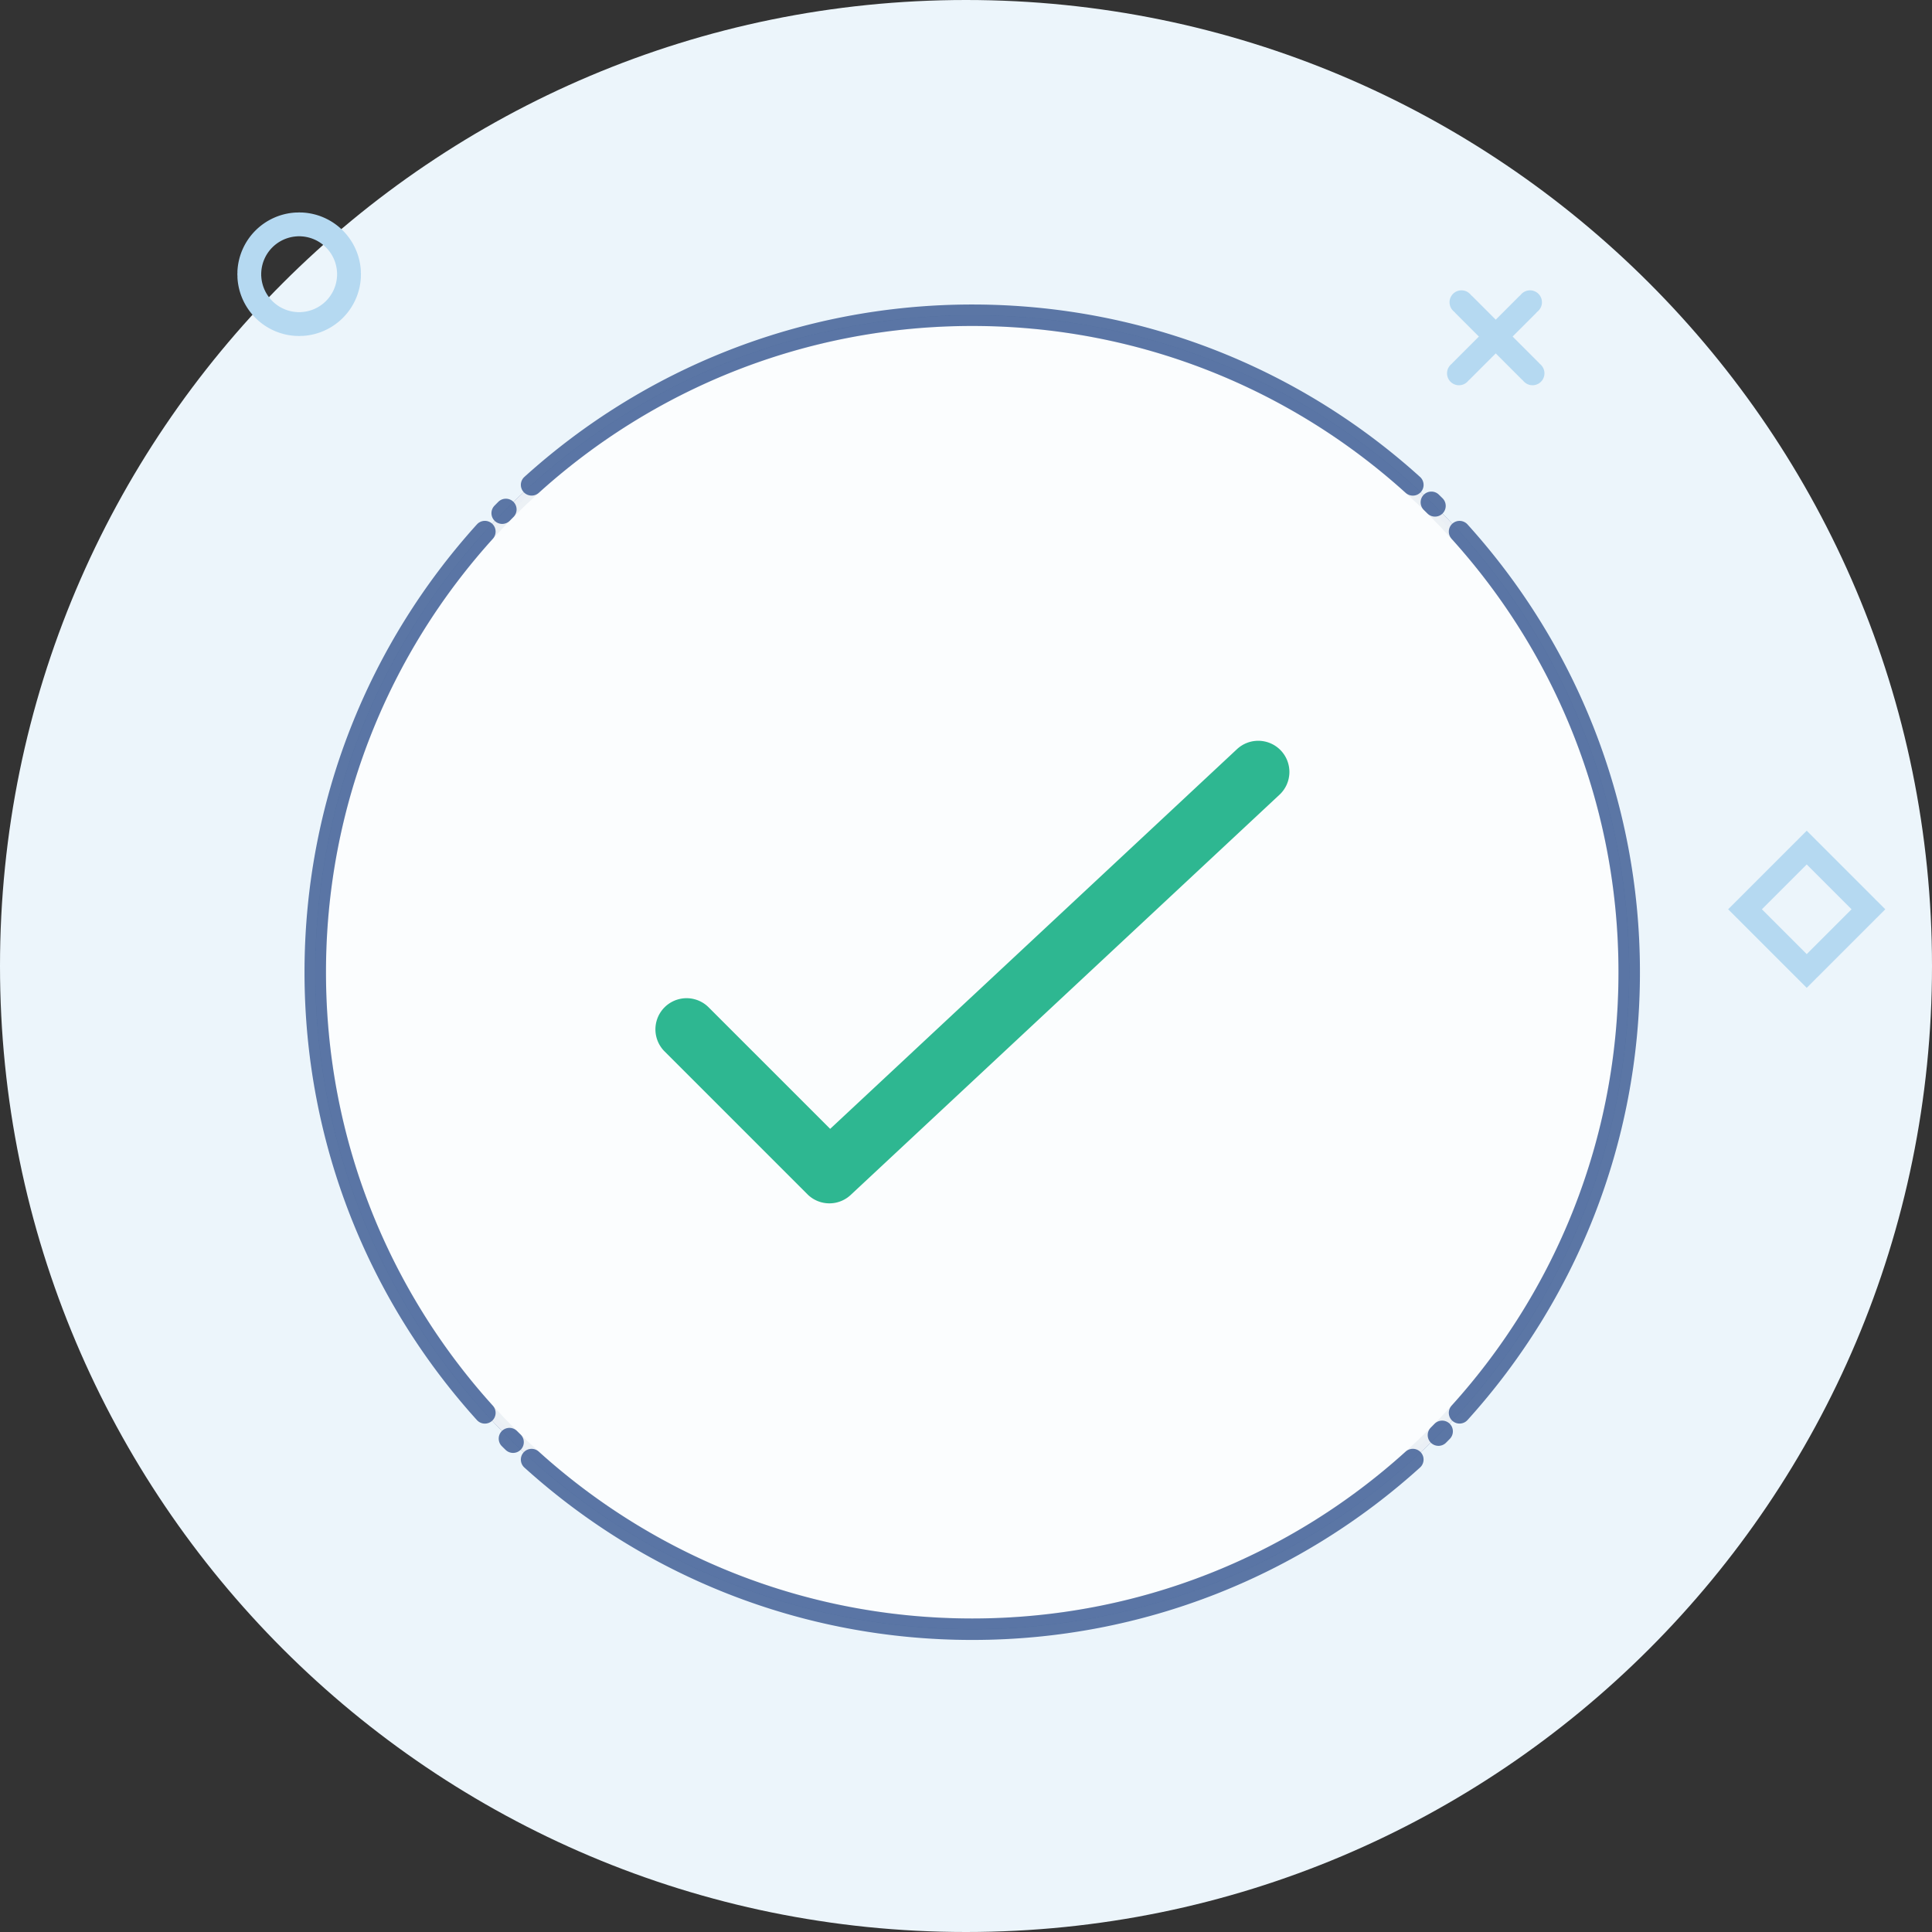 <svg width="180" height="180" fill="none" xmlns="http://www.w3.org/2000/svg"><rect width="100%" height="100%" fill="#333333" stroke="none"/><path d="M90 180c49.706 0 90-40.294 90-90S139.706 0 90 0 0 40.294 0 90s40.294 90 90 90Z" fill="#ECF5FB"/><g opacity=".9"><g opacity=".9"><path opacity=".9" d="M151.29 90.58c0 33.533-27.187 60.71-60.71 60.71-33.537 0-60.709-27.176-60.709-60.71 0-33.532 27.172-60.709 60.71-60.709 33.522 0 60.709 27.177 60.709 60.71Z" fill="#fff" stroke="#264887"/><path opacity=".9" d="M151.79 90.58c0 33.81-27.411 61.21-61.21 61.21-33.814 0-61.209-27.4-61.209-61.21 0-33.808 27.395-61.209 61.21-61.209 33.798 0 61.209 27.4 61.209 61.21Z" fill="#fff"/><path opacity=".9" fill-rule="evenodd" clip-rule="evenodd" d="M48.856 44.433C59.89 34.45 74.525 28.37 90.582 28.37c16.05 0 30.686 6.081 41.721 16.065a1 1 0 1 1-1.342 1.483c-10.682-9.664-24.844-15.548-40.38-15.548-15.54 0-29.702 5.883-40.382 15.545a1 1 0 1 1-1.342-1.483Zm83.786 1.668a1 1 0 0 1 1.414-.016l.343.337a1 1 0 0 1-1.409 1.42 56.92 56.92 0 0 0-.332-.327 1 1 0 0 1-.016-1.414Zm-84.808.653a1 1 0 0 1 .005 1.415c-.11.11-.218.22-.327.332a1 1 0 1 1-1.43-1.398c.112-.115.225-.23.338-.343a1 1 0 0 1 1.414-.006Zm-1.988 2.032a1 1 0 0 1 .07 1.412C36.254 60.879 30.371 75.04 30.371 90.581c0 15.54 5.883 29.701 15.545 40.382a1 1 0 0 1-1.483 1.342c-9.982-11.034-16.062-25.67-16.062-41.724 0-16.055 6.08-30.69 16.062-41.725a1 1 0 0 1 1.413-.07Zm89.467.003a1 1 0 0 1 1.412.07c9.983 11.034 16.065 25.668 16.065 41.722 0 16.053-6.082 30.687-16.065 41.721a1 1 0 1 1-1.483-1.342c9.663-10.68 15.548-24.841 15.548-40.38 0-15.538-5.885-29.698-15.548-40.379a1 1 0 0 1 .071-1.412Zm-.253 83.852a1 1 0 0 1 .017 1.414c-.112.115-.225.23-.338.343a1 1 0 1 1-1.42-1.408 50.8 50.8 0 0 0 .327-.332 1 1 0 0 1 1.414-.017Zm-88.305.687a1 1 0 0 1 1.414-.006c.11.11.22.219.332.327a1 1 0 0 1-1.398 1.431c-.115-.113-.23-.225-.343-.338a1 1 0 0 1-.005-1.414Zm85.618 1.985a1 1 0 0 1-.071 1.412c-11.035 9.984-25.671 16.065-41.721 16.065-16.056 0-30.69-6.08-41.725-16.062a1 1 0 1 1 1.342-1.483c10.68 9.662 24.841 15.545 40.383 15.545 15.535 0 29.697-5.884 40.379-15.548a1 1 0 0 1 1.413.071Z" fill="#264887"/></g><path opacity=".9" d="M115.213 69.83a2.903 2.903 0 1 1 3.961 4.244l-39.919 37.258a2.903 2.903 0 0 1-4.034-.069L61.915 97.956a2.903 2.903 0 1 1 4.106-4.106l11.323 11.323 37.869-35.344Z" fill="#00A878"/></g><path fill-rule="evenodd" clip-rule="evenodd" d="M27.845 19.792h.052c.043 0 .086.003.128.008.042-.003.085-.003.128-.001a5.757 5.757 0 0 1 5.465 5.416 1.11 1.11 0 0 1-.002.154c.007.05.011.102.011.154V25.574c0 .043-.003.086-.008.128.003.042.004.085.002.128a5.757 5.757 0 0 1-5.417 5.465 1.127 1.127 0 0 1-.154-.002c-.05.008-.101.011-.153.012h-.052c-.043 0-.086-.003-.127-.008a1.14 1.14 0 0 1-.129 0 5.757 5.757 0 0 1-5.465-5.416 1.126 1.126 0 0 1 .002-.154 1.108 1.108 0 0 1-.011-.153V25.523c0-.044.003-.086.008-.128a1.162 1.162 0 0 1-.002-.128 5.757 5.757 0 0 1 5.417-5.465 1.11 1.11 0 0 1 .154.001c.05-.007.101-.01.153-.01Zm-.085 2.219a1.135 1.135 0 0 1-.095.01 3.535 3.535 0 0 0-3.324 3.353 1.145 1.145 0 0 1-.006.08l.002.078v.032c0 .032-.001.064-.004.096.005.03.008.062.01.094a3.535 3.535 0 0 0 3.354 3.324l.079.007a1.16 1.16 0 0 1 .08-.003h.031c.032 0 .064.002.095.004a1.13 1.13 0 0 1 .095-.01 3.535 3.535 0 0 0 3.324-3.353c.001-.027.003-.053.006-.08a1.099 1.099 0 0 1-.002-.079v-.032c0-.032.001-.064.004-.095a1.13 1.13 0 0 1-.01-.095 3.535 3.535 0 0 0-3.354-3.323 1.086 1.086 0 0 1-.079-.007 1.096 1.096 0 0 1-.079.002h-.032c-.032 0-.064 0-.095-.003ZM161.009 84.716l.802-.802c.028-.028.057-.054.086-.078.024-.03.05-.058.078-.085l5.356-5.357c.033-.033.068-.064.104-.092.028-.036.059-.07.092-.104l.802-.802.802.802c.027.028.053.057.077.086.03.024.058.05.086.078l5.356 5.356c.033.033.064.068.092.104.036.028.071.059.104.092l.802.802-.802.802a.97.97 0 0 1-.086.077c-.024.03-.05.058-.077.086l-5.356 5.356a1.106 1.106 0 0 1-.104.092c-.028.036-.059.071-.092.104l-.802.802-.802-.802a1.043 1.043 0 0 1-.078-.086 1.365 1.365 0 0 1-.086-.077l-5.356-5.356a1.149 1.149 0 0 1-.092-.104 1.122 1.122 0 0 1-.104-.092l-.802-.802Zm3.143 0 4.177 4.177 4.176-4.177-4.176-4.177-4.177 4.177ZM135.376 27.376a1.11 1.11 0 0 1 1.571 0l.019.018c.038.039.073.08.105.121.042.032.082.067.121.105l6.169 6.17c.031.03.061.064.088.099.035.027.068.056.1.088l.018.019a1.11 1.11 0 1 1-1.571 1.571l-.019-.019a1.065 1.065 0 0 1-.088-.1 1.066 1.066 0 0 1-.1-.088l-6.169-6.168a1.23 1.23 0 0 1-.105-.121 1.103 1.103 0 0 1-.12-.105l-.019-.019a1.111 1.111 0 0 1 0-1.571Z" fill="#B5D9F1"/><path fill-rule="evenodd" clip-rule="evenodd" d="M143.334 27.376a1.11 1.11 0 0 0-1.571 0l-.019.018a1.219 1.219 0 0 0-.105.121 1.216 1.216 0 0 0-.121.105l-6.169 6.17a1.231 1.231 0 0 0-.088.099 1.08 1.08 0 0 0-.1.088l-.018.019a1.11 1.11 0 1 0 1.571 1.571l.019-.019c.032-.031.061-.065.088-.1.035-.026.068-.056.1-.088l6.169-6.168a1.23 1.23 0 0 0 .105-.121c.042-.032.082-.067.12-.105l.019-.019a1.111 1.111 0 0 0 0-1.571Z" fill="#B5D9F1"/></svg>
